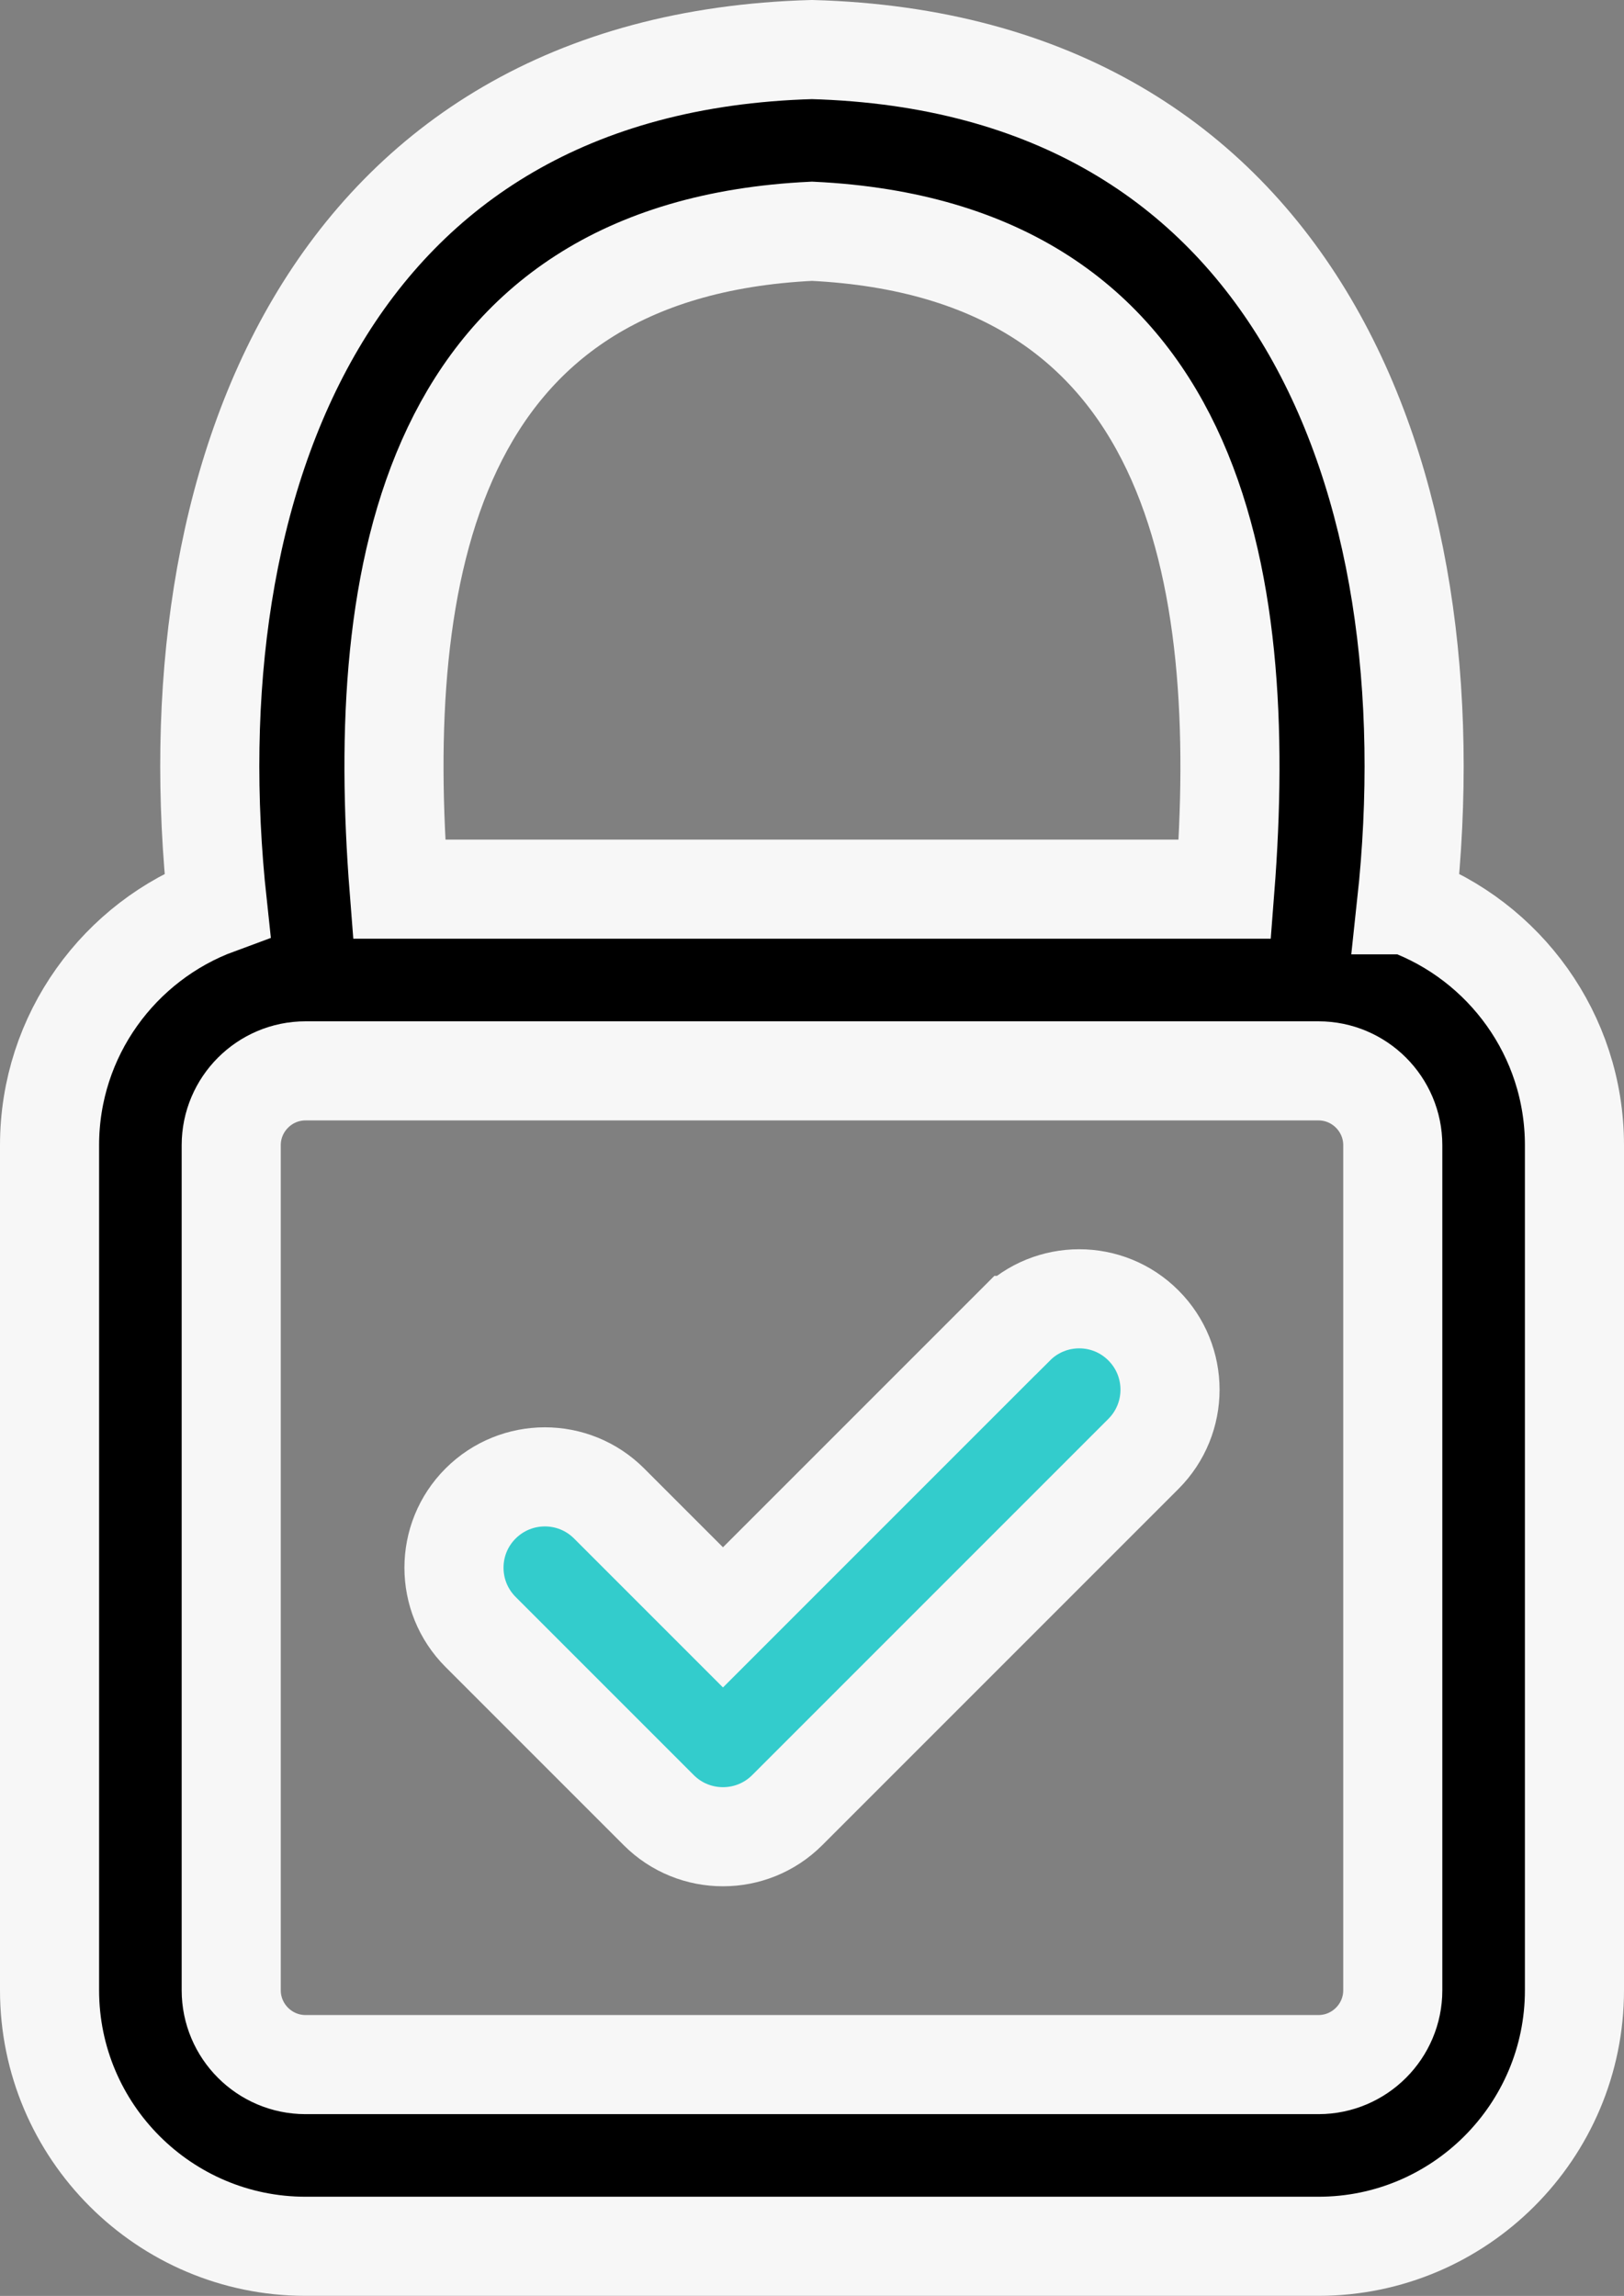 <?xml version="1.0" encoding="UTF-8"?>
<svg id="Capa_1" data-name="Capa 1" xmlns="http://www.w3.org/2000/svg" viewBox="0 0 196.66 277.99">
  <rect x="0" y="0" width="196.66" height="277.99" fill="#808080" stroke="none"/>
  <path d="m170.32,109.55c5.56-51.31-13.38-101.93-72-103.55C39.72,7.63,20.76,58.25,26.33,109.55c-11.85,4.36-20.33,15.76-20.33,29.11v102.32c0,17.09,13.91,31,31,31h122.66c17.09,0,31-13.91,31-31v-102.32c0-13.35-8.48-24.75-20.33-29.11ZM98.33,28c46.46,2.25,52.98,41.37,50,79.66H48.33c-3.01-38.3,3.59-77.43,50-79.66Zm70.33,212.98c0,4.96-4.04,9-9,9H37c-4.96,0-9-4.04-9-9v-102.32c0-4.96,4.04-9,9-9h122.66c4.96,0,9,4.04,9,9v102.32Z" stroke="#f7f7f7" stroke-miterlimit="10" stroke-width="12"/>
  <path d="m122.9,160.48l-35.35,35.35-13.79-13.79c-4.3-4.3-11.26-4.29-15.56,0-4.3,4.29-4.3,11.26,0,15.56l21.57,21.57c2.15,2.15,4.96,3.22,7.78,3.22s5.63-1.07,7.78-3.22l43.13-43.13c4.3-4.3,4.3-11.26,0-15.56-4.29-4.3-11.26-4.29-15.55,0Z" fill="#3cc" stroke="#f7f7f7" stroke-miterlimit="10" stroke-width="12"/>
</svg>